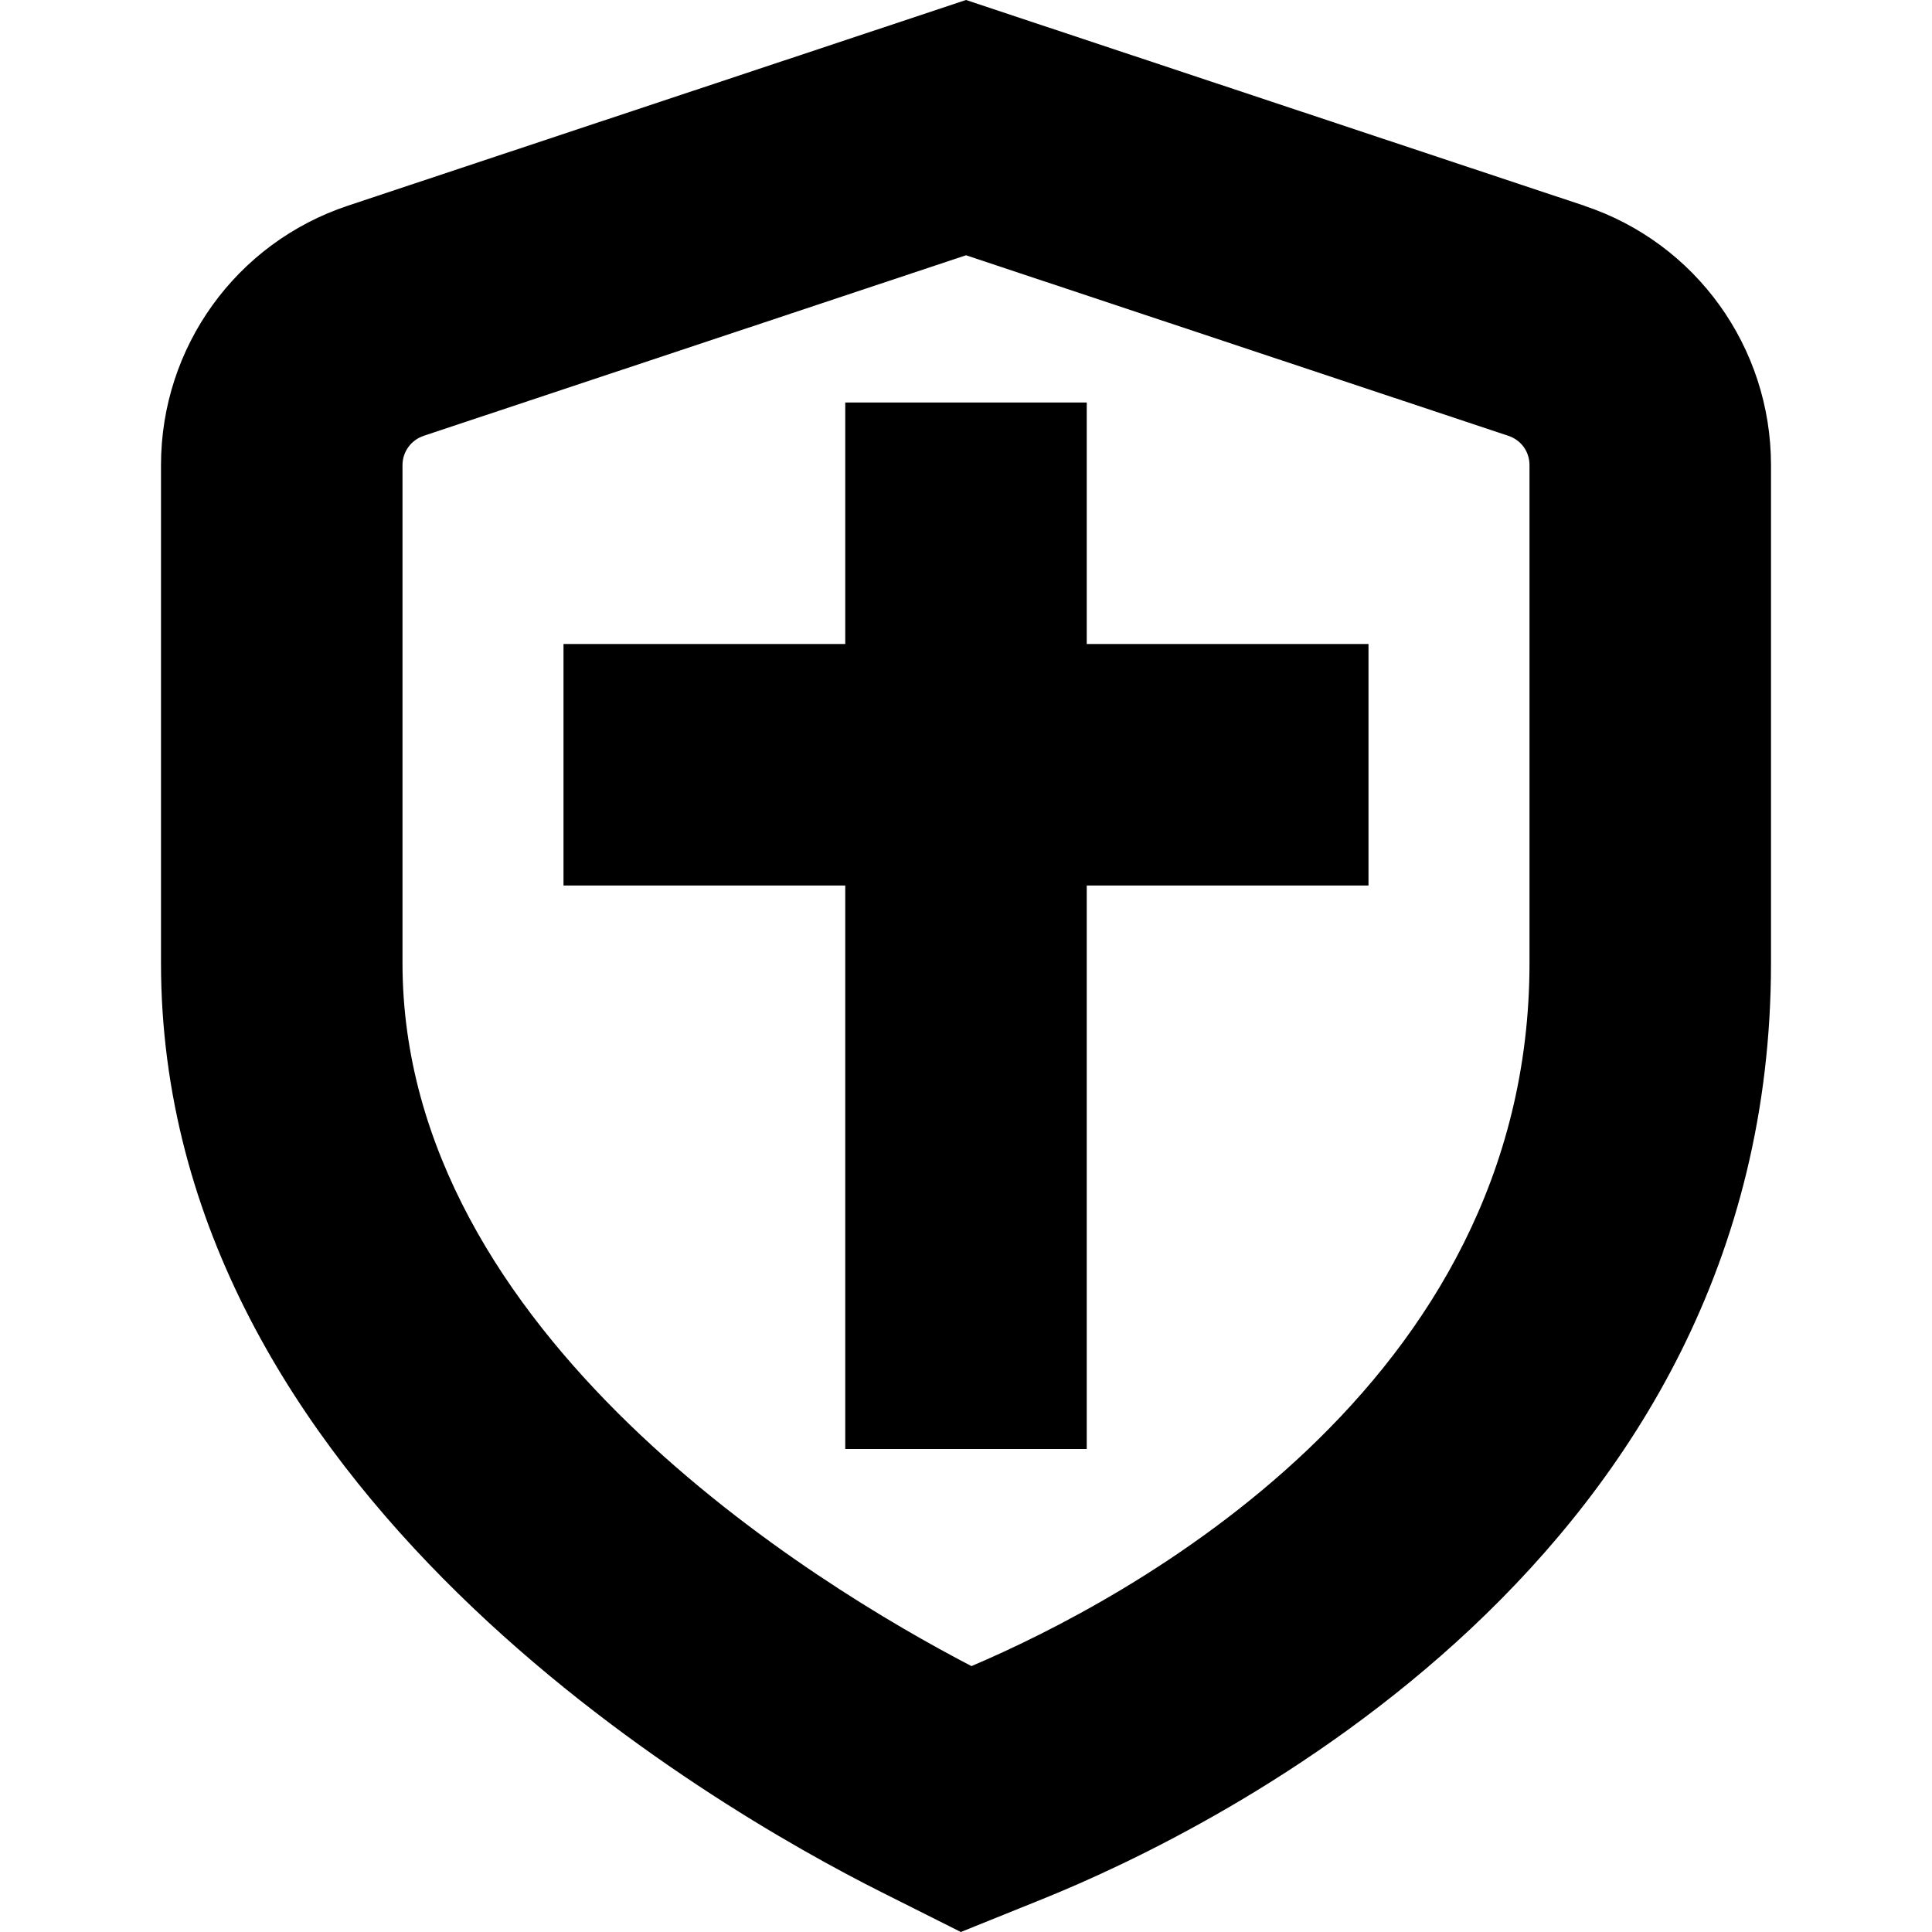 <?xml version="1.0" encoding="UTF-8"?>
<svg xmlns="http://www.w3.org/2000/svg" id="Layer_1" data-name="Layer 1" viewBox="0 0 24 24">
  <path d="m19.679,2.555L12,0l-7.678,2.555c-1.389.462-2.322,1.757-2.322,3.223v6.185c0,6.542,6.852,10.489,8.952,11.543l.984.494,1.021-.412c2.122-.857,9.043-4.226,9.043-11.624v-6.185c0-1.466-.933-2.762-2.321-3.223Zm-.679,9.408c0,5.279-5.032,7.925-6.932,8.734-1.926-1.002-7.068-4.113-7.068-8.734v-6.185c0-.166.106-.312.266-.365l6.734-2.242,6.735,2.242c.161.053.265.197.265.365v6.185Z"/>
  <polygon points="13.5 5 10.5 5 10.5 8 7 8 7 11 10.5 11 10.5 18 13.5 18 13.5 11 17 11 17 8 13.5 8 13.5 5"/>
</svg>
